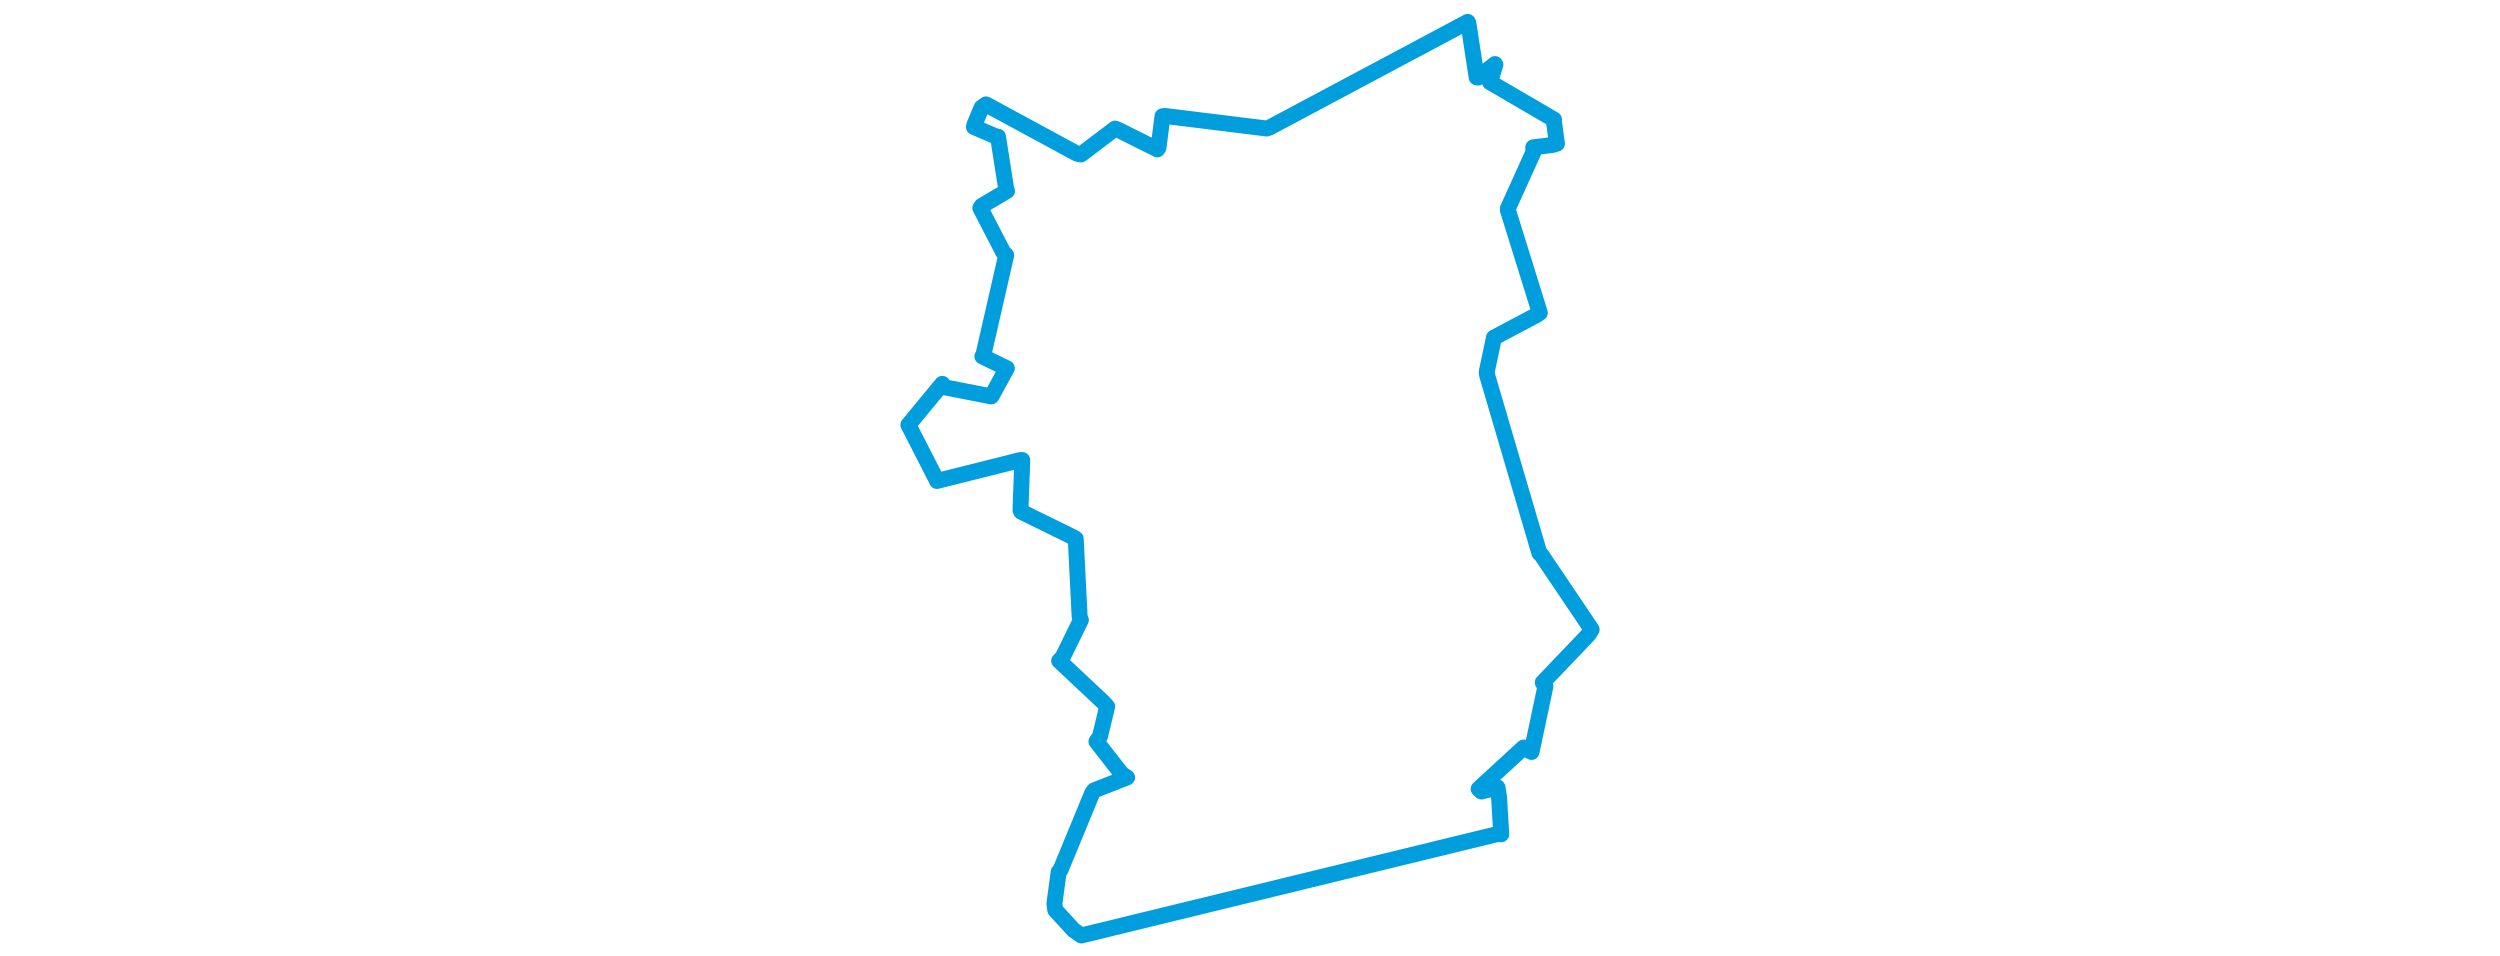 <svg viewBox="0 0 289.413 382.239" width="1000" xmlns="http://www.w3.org/2000/svg"><polygon points="8.053,169.951 19.188,191.655 19.489,192.386 52.933,183.991 53.618,184.029 52.897,204.032 53.191,204.687 73.924,214.861 75.004,215.514 76.556,246.645 77.06,248.009 69.732,262.923 68.373,264.327 85.838,280.717 87.575,282.585 84.726,294.48 83.295,296.62 93.419,309.594 95.552,310.981 82.394,316.121 81.629,317.116 68.896,347.992 68.189,348.702 66.462,361.486 66.802,364.007 74.139,372.02 77.238,374.186 243.646,333.625 245.211,333.705 244.306,318.675 243.707,314.991 237.275,316.6 236.16,315.559 254.153,299.024 257.32,300.78 262.861,274.603 261.804,273.006 280.248,253.669 281.361,251.791 261.217,221.883 260.445,221.217 239.551,150.05 239.373,148.862 242.281,135.079 242.327,135.021 259.366,126.01 260.624,125.101 247.839,83.989 247.851,83.422 258.046,60.899 258.005,58.931 265.785,57.964 267.477,57.456 266.195,48.001 266.338,47.839 240.852,32.956 240.717,32.876 242.857,25.86 242.693,25.632 235.871,31.031 235.356,30.921 232.062,9.244 231.785,8.754 152.554,50.995 151.371,51.401 110.814,46.392 109.695,46.511 108.12,59.002 107.663,59.747 92.224,52.042 90.745,51.437 77.098,61.778 75.482,61.456 39.118,41.754 37.319,43.05 34.394,50.081 34.289,50.8 42.793,54.448 43.907,54.679 47.182,75.532 47.509,76.369 37.412,82.341 36.827,83.206 46.105,101.093 47.187,102.074 38.058,141.946 37.65,142.554 47.155,147.178 47.437,147.284 41.438,158.245 41.184,158.559 22.516,154.903 21.619,153.529 8.053,169.951" stroke="#009edd" stroke-width="6.374px" fill="none" stroke-linejoin="round" vector-effect="non-scaling-stroke"></polygon></svg>